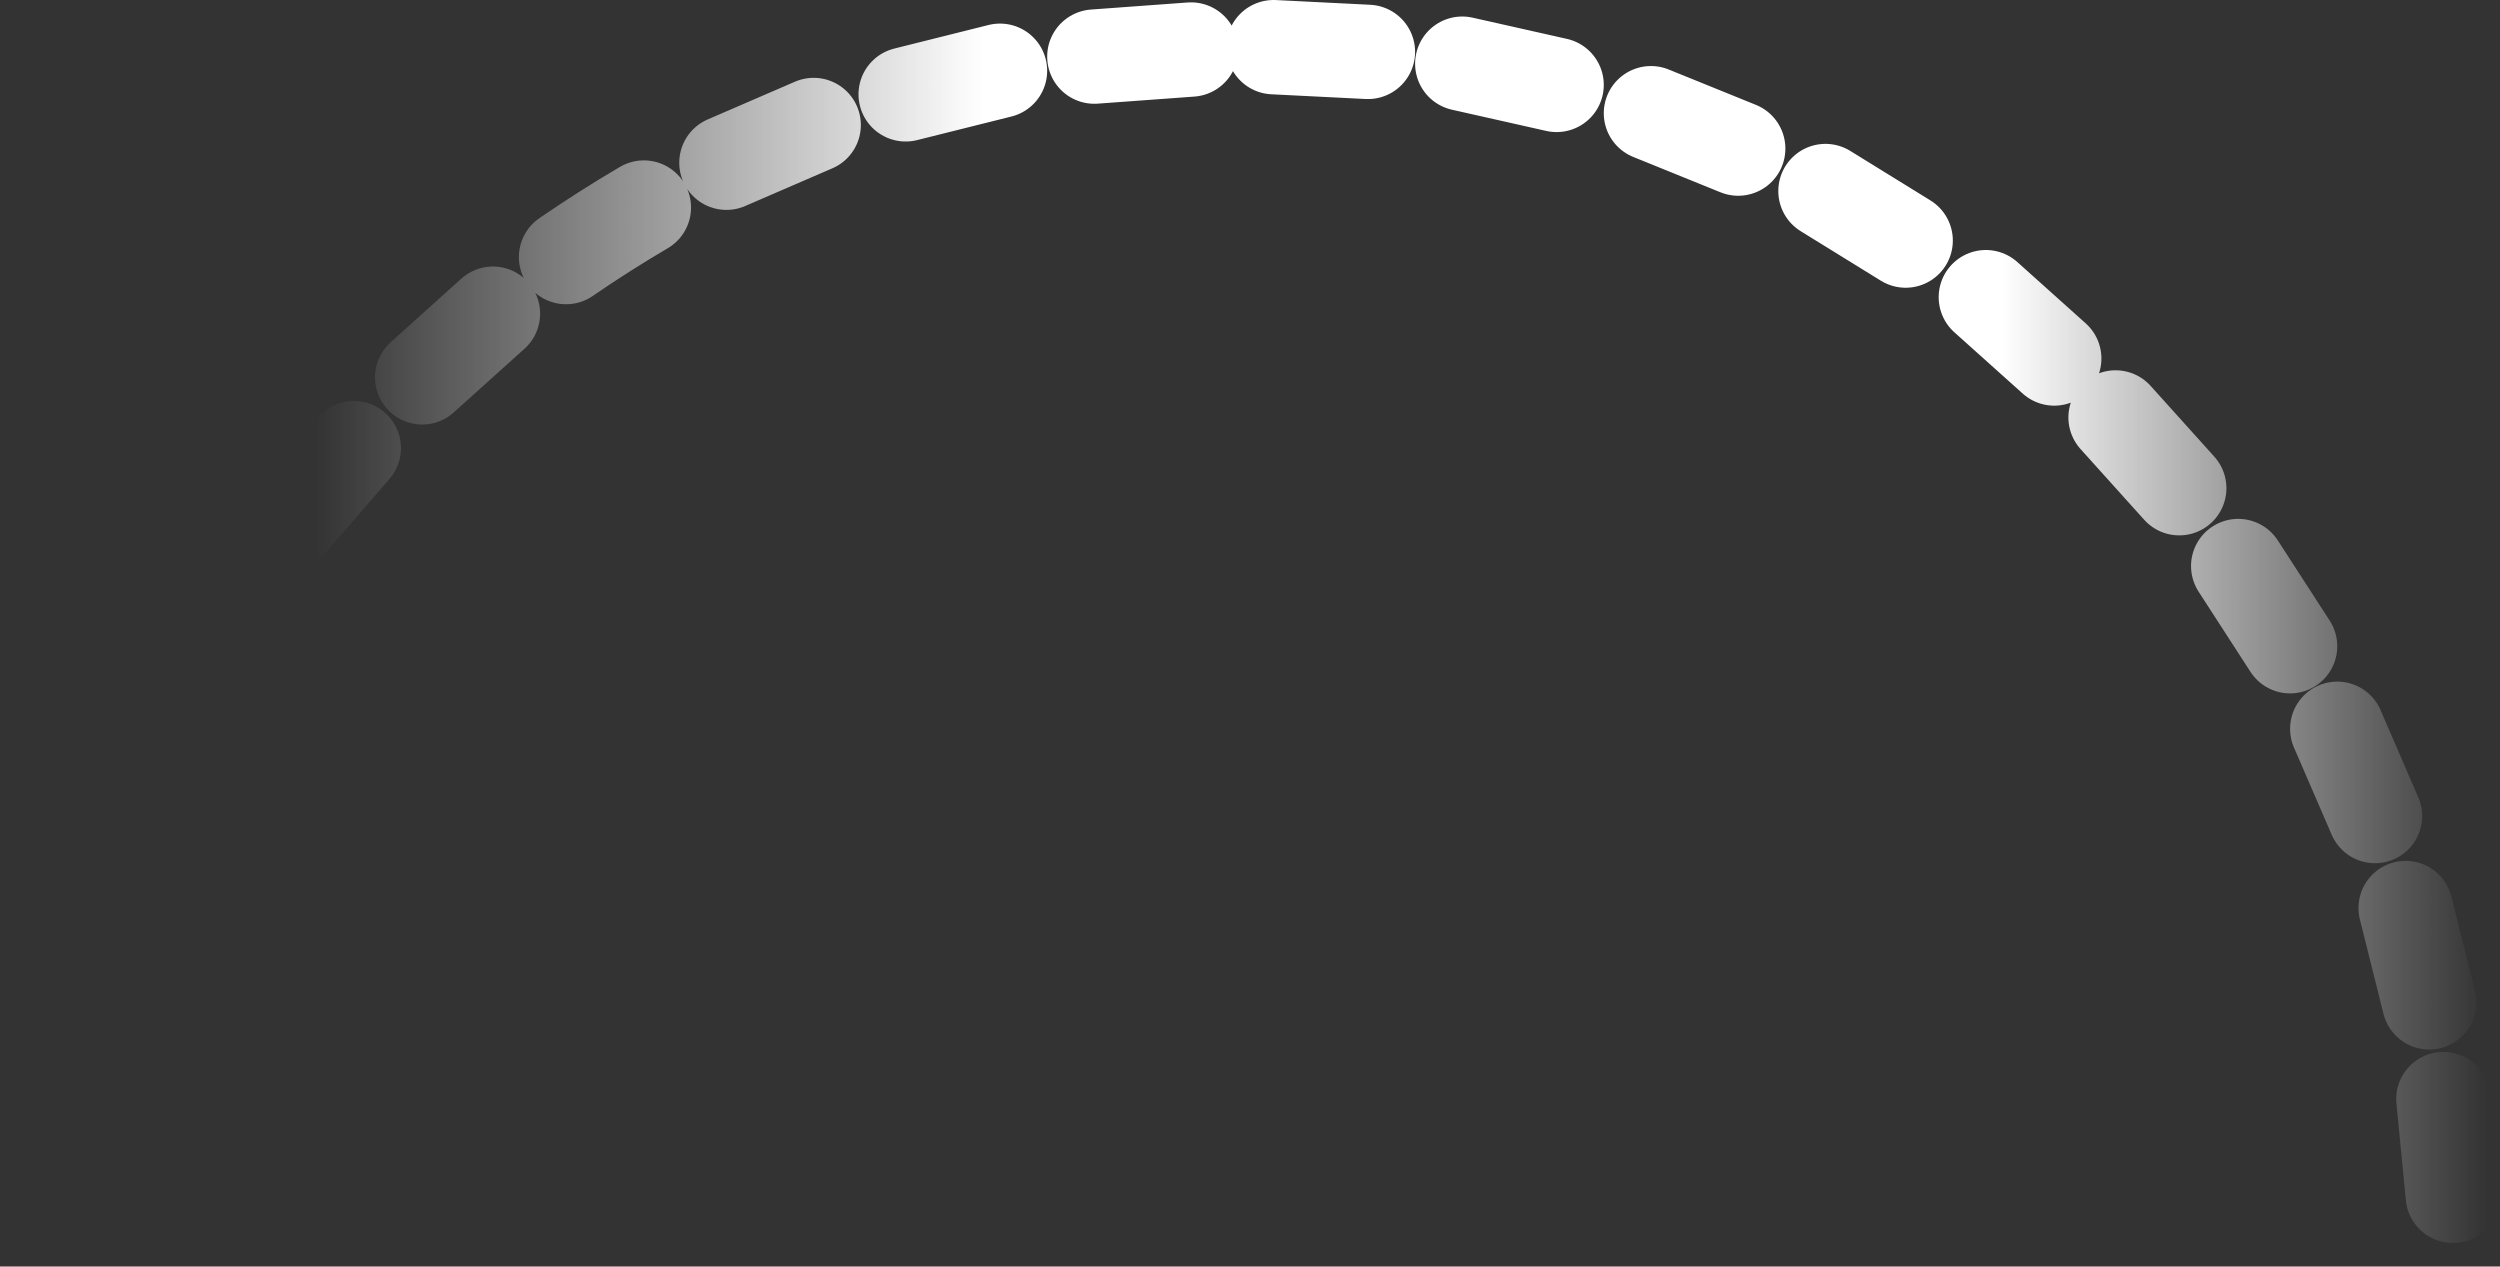 <?xml version="1.0" encoding="UTF-8" standalone="no"?>
<svg xmlns:ffdec="https://www.free-decompiler.com/flash" xmlns:xlink="http://www.w3.org/1999/xlink" ffdec:objectType="shape" height="26.85px" width="53.0px" xmlns="http://www.w3.org/2000/svg">
  <rect width="100%" height="100%" fill="#333333" stroke="none"/>
  <g transform="matrix(1.0, 0.0, 0.0, 1.0, 26.5, 52.5)">
    <path d="M4.5 -51.15 L6.5 -50.7 M0.5 -51.5 L2.5 -51.4 M25.3 -29.2 L25.5 -27.15 M24.5 -33.25 L25.0 -31.25 M23.05 -37.05 L23.85 -35.2 M20.95 -40.5 L22.05 -38.8 M18.35 -43.65 L19.7 -42.15 M15.6 -46.2 L17.05 -44.9 M12.2 -48.45 L13.9 -47.4 M8.5 -50.1 L10.35 -49.35 M-3.3 -51.3 L-1.25 -51.45 M-7.3 -50.5 L-5.3 -51.0 M-14.5 -47.05 Q-13.7 -47.6 -12.85 -48.1 M-17.55 -44.5 L-16.05 -45.85 M-20.3 -41.5 L-19.0 -43.0 M-22.55 -38.05 L-21.5 -39.8 M-24.1 -34.45 L-23.4 -36.25 M-25.15 -30.55 L-24.7 -32.5 M-25.5 -26.65 L-25.4 -28.6 M-11.1 -49.05 L-9.25 -49.85" fill="none" stroke="url(#gradient0)" stroke-linecap="round" stroke-linejoin="round" stroke-width="2.0"/>
  </g>
  <defs>
    <linearGradient gradientTransform="matrix(0.032, 0.0, 0.0, 0.032, 0.0, -26.0)" gradientUnits="userSpaceOnUse" id="gradient0" spreadMethod="pad" x1="-819.2" x2="819.2">
      <stop offset="0.122" stop-color="#ffffff" stop-opacity="0.0"/>
      <stop offset="0.392" stop-color="#ffffff"/>
      <stop offset="0.804" stop-color="#ffffff"/>
      <stop offset="1.0" stop-color="#ffffff" stop-opacity="0.0"/>
    </linearGradient>
  </defs>
</svg>

